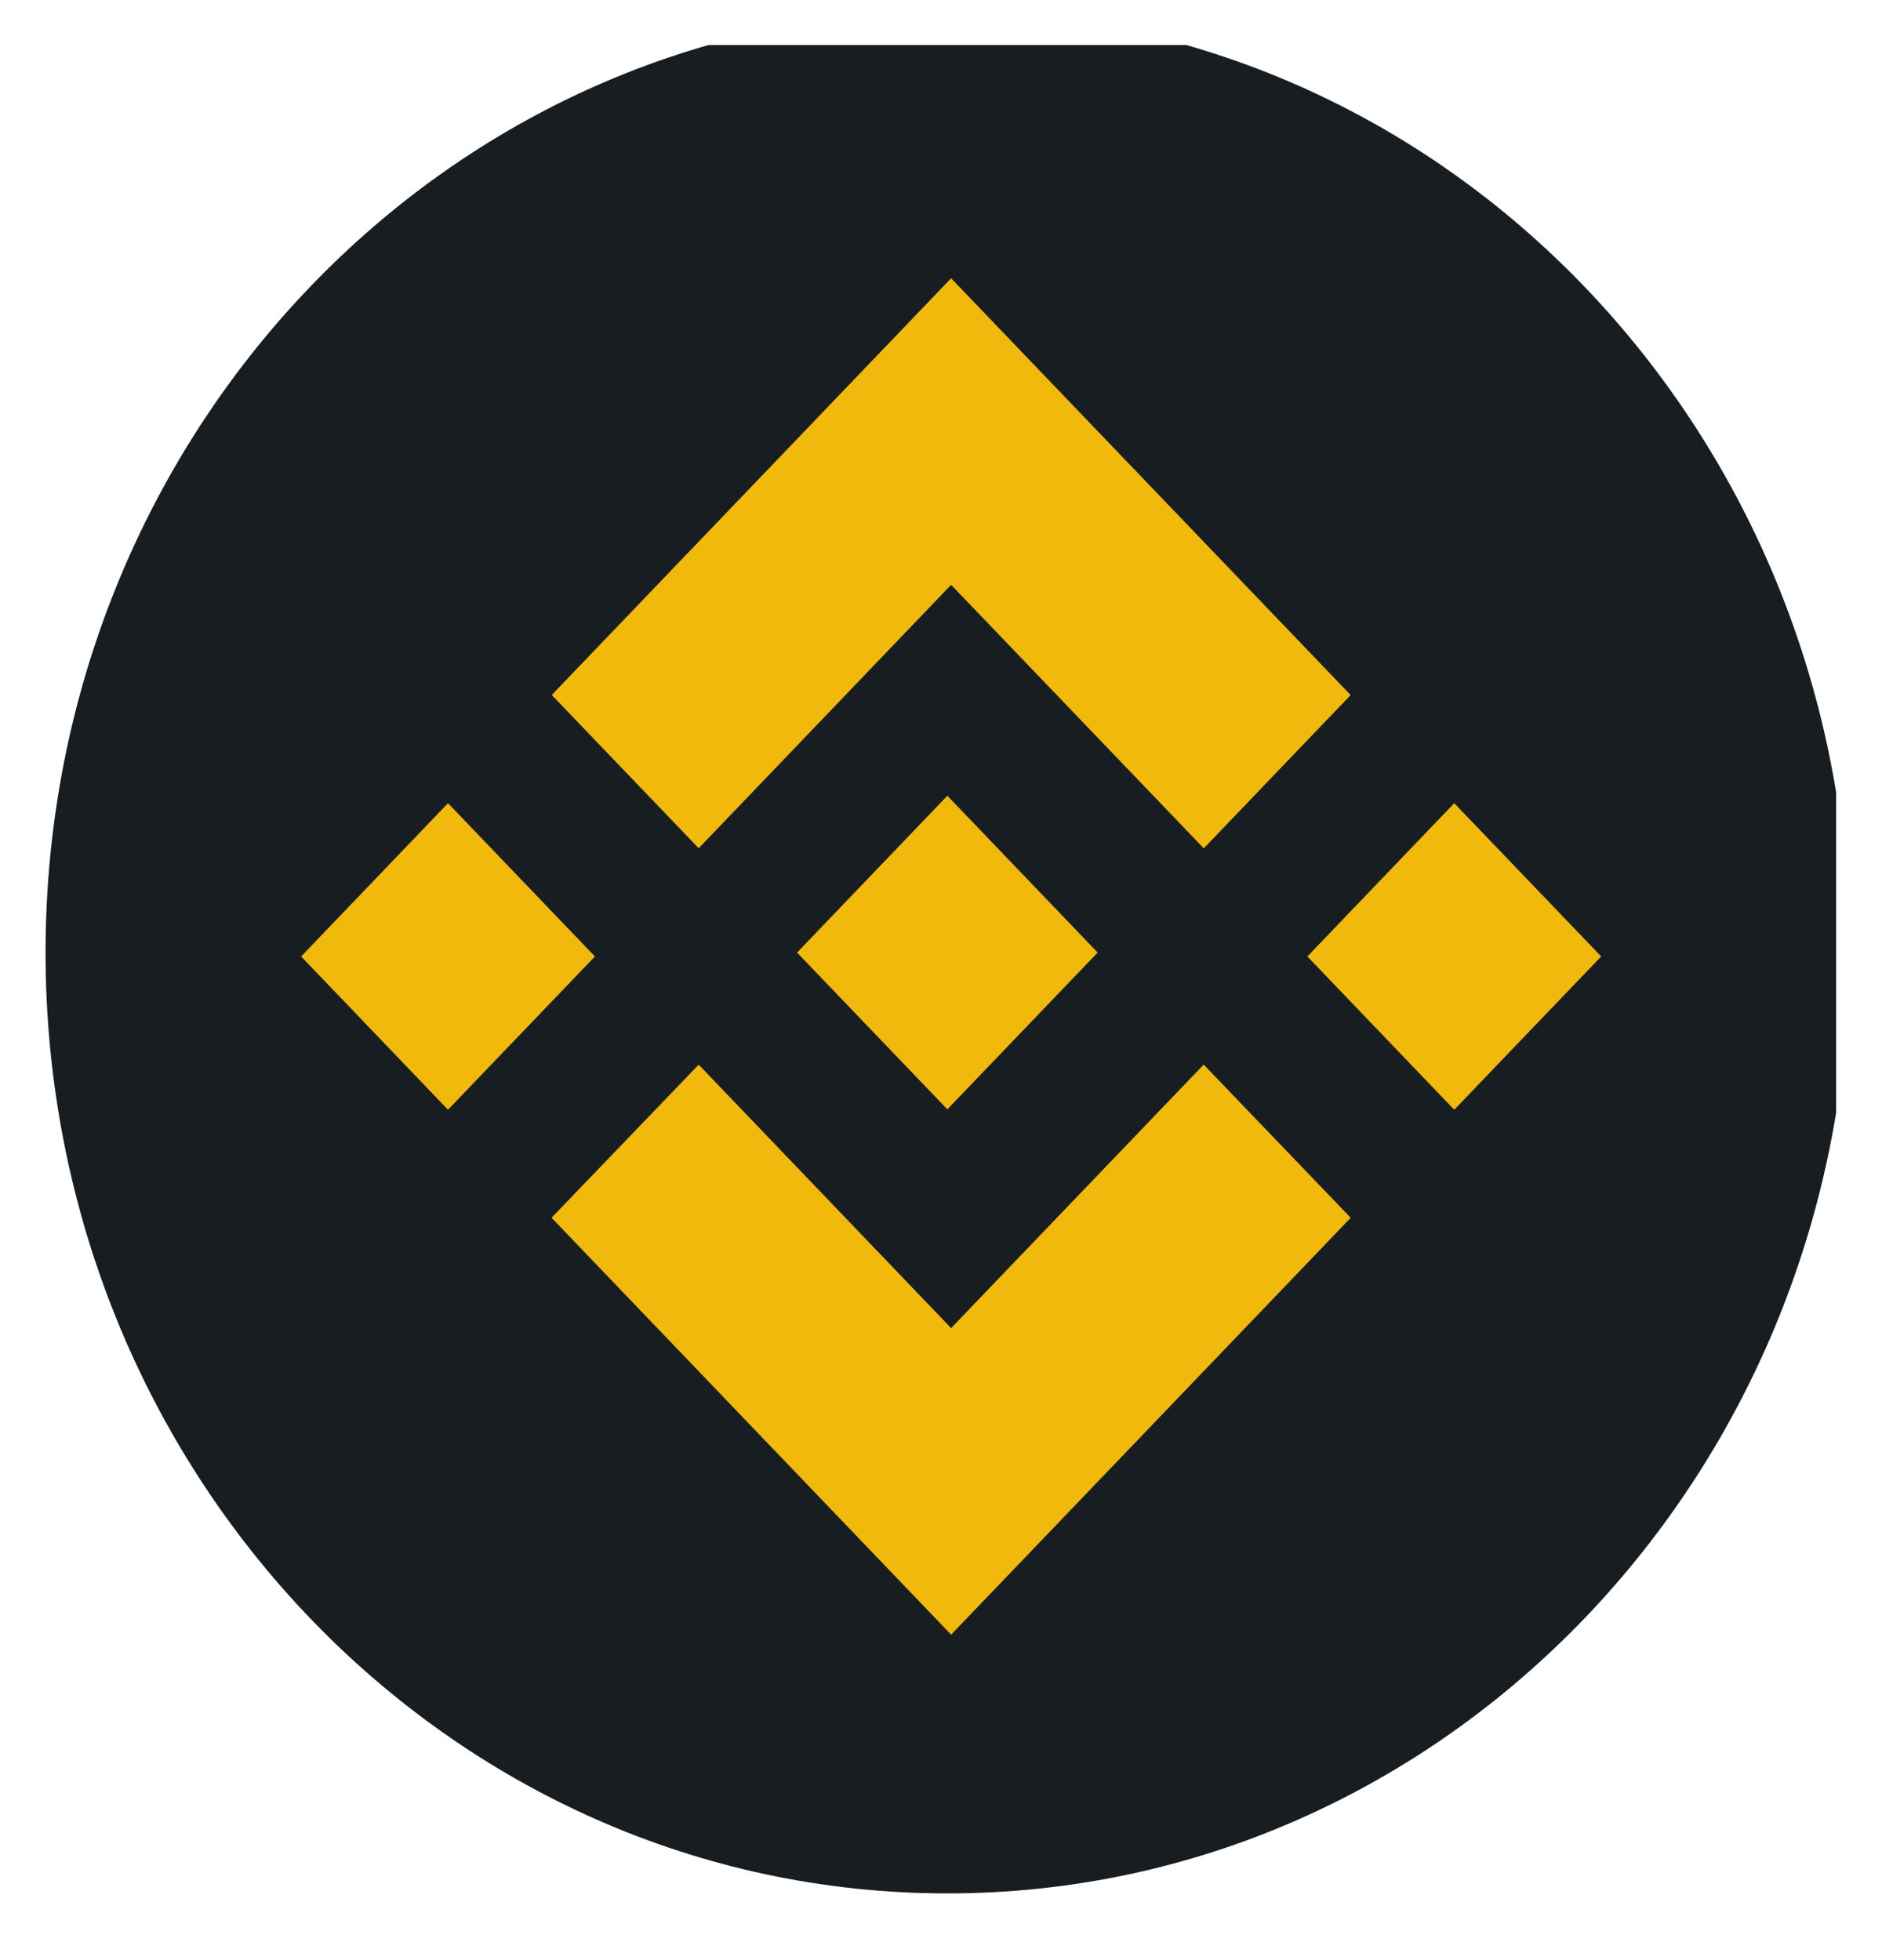 <svg width="24" height="25" viewBox="0 0 24 25" fill="none" xmlns="http://www.w3.org/2000/svg">
<g clip-path="url(#clip0_1_199)">
<path d="M12.081 24.149C18.433 24.149 23.581 18.776 23.581 12.149C23.581 5.522 18.433 0.149 12.081 0.149C5.73 0.149 0.581 5.522 0.581 12.149C0.581 18.776 5.73 24.149 12.081 24.149Z" fill="#181D22"/>
<path d="M8.91 10.819L12.129 7.459L15.351 10.82L17.224 8.865L12.129 3.549L7.036 8.864L8.91 10.819ZM5.713 10.244L7.587 12.199L5.713 14.154L3.84 12.199L5.713 10.244ZM8.91 13.579L12.129 16.939L15.35 13.578L17.225 15.532L17.224 15.533L12.129 20.849L7.036 15.534L7.033 15.532L8.91 13.579ZM20.419 12.199L18.545 14.154L16.672 12.199L18.545 10.244L20.419 12.199Z" fill="#F0B90B"/>
<path d="M13.996 12.148H13.997L12.081 10.149L10.165 12.149L10.167 12.152L12.081 14.149L13.998 12.149L13.996 12.148Z" fill="#F0B90B"/>
</g>
<defs>
<clipPath id="clip0_1_199">
<rect width="23" height="24" fill="white" transform="translate(0.415 0.574)"/>
</clipPath>
</defs>
</svg>
